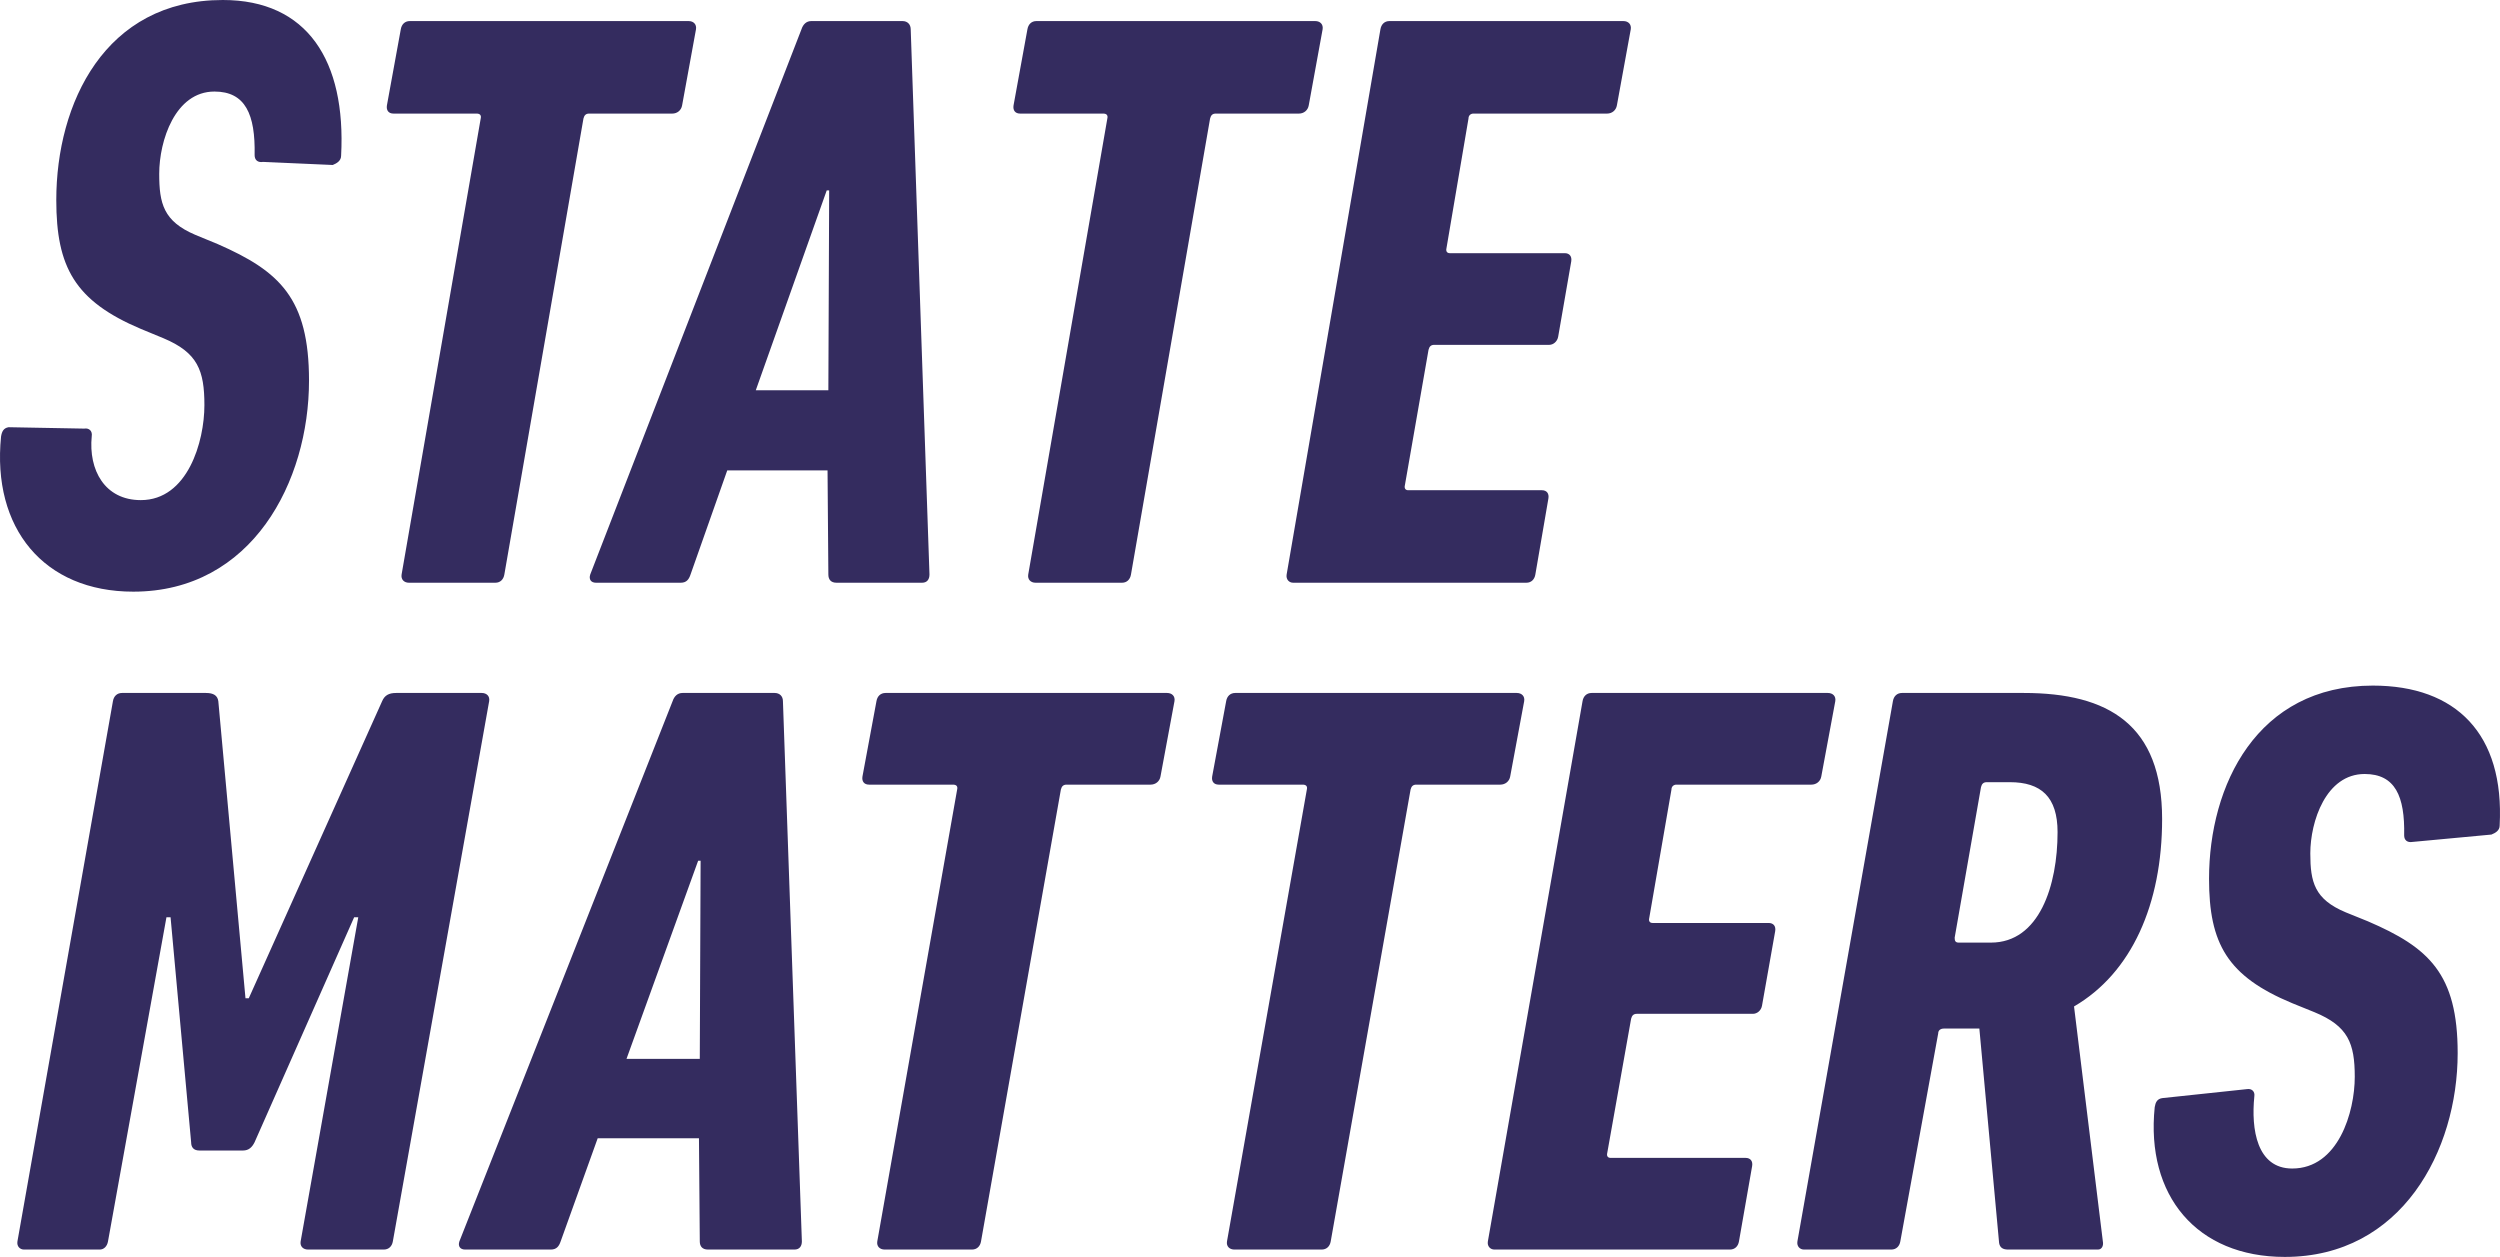 <?xml version="1.0" encoding="UTF-8"?>
<svg width="722px" height="363px" viewBox="0 0 722 363" version="1.1" xmlns="http://www.w3.org/2000/svg" xmlns:xlink="http://www.w3.org/1999/xlink">
    <!-- Generator: Sketch 46.2 (44496) - http://www.bohemiancoding.com/sketch -->
    <title>SM-logo</title>
    <desc>Created with Sketch.</desc>
    <defs></defs>
    <g id="Page-1" stroke="none" stroke-width="1" fill="none" fill-rule="evenodd">
        <g id="Group-4" transform="translate(-539, -552)" fill="#342c5f">
            <g id="SM-logo" transform="translate(539, 552)">
                <path d="M89.244,109.916 C89.244,86.17 80.785,78.336 62.9,70.503 L56.374,67.81 C47.19,63.893 45.982,58.752 45.982,50.184 C45.982,40.637 50.574,26.439 61.933,26.439 C70.876,26.439 73.776,33.048 73.534,44.799 C73.534,46.267 74.501,47.002 75.951,46.757 L96.099,47.647 C97.307,47.158 98.515,46.423 98.515,44.955 C99.966,17.537 88.76,0 64.35,0 C30.272,0 16.255,29.866 16.255,57.773 C16.255,77.112 21.572,86.905 40.665,94.983 L47.19,97.676 C57.099,101.837 59.033,106.978 59.033,117.015 C59.033,127.542 54.199,144.433 40.665,144.433 C30.272,144.433 25.527,135.776 26.493,125.984 C26.735,124.515 25.768,123.536 24.318,123.781 L2.479,123.38 C1.028,123.625 0.545,124.604 0.303,126.073 C-2.355,152.511 12.629,170.871 38.49,170.871 C72.809,170.871 89.244,139.047 89.244,109.916 Z M143.066,168.292 L118.103,168.292 C116.69,168.292 115.748,167.338 115.983,165.907 L138.827,34.234 C139.063,33.279 138.592,32.802 137.65,32.802 L113.628,32.802 C112.215,32.802 111.509,31.848 111.744,30.417 L115.748,8.471 C115.983,7.04 116.925,6.086 118.338,6.086 L198.88,6.086 C200.293,6.086 201.235,7.04 201,8.471 L196.996,30.417 C196.761,31.848 195.583,32.802 194.17,32.802 L170.149,32.802 C169.207,32.802 168.736,33.279 168.5,34.234 L145.657,165.907 C145.421,167.338 144.479,168.292 143.066,168.292 Z M170.463,165.907 L231.458,8.471 C231.929,7.04 232.871,6.086 234.284,6.086 L260.66,6.086 C262.073,6.086 263.015,7.04 263.015,8.471 L268.432,165.907 C268.432,167.338 267.725,168.292 266.312,168.292 L241.585,168.292 C239.936,168.292 239.23,167.338 239.23,165.907 L238.994,135.851 L210.027,135.851 L199.43,165.907 C198.959,167.338 198.252,168.292 196.604,168.292 L172.111,168.292 C170.698,168.292 169.992,167.338 170.463,165.907 Z M218.27,112.713 L239.23,112.713 L239.465,54.986 L238.759,54.986 L218.27,112.713 Z M324.037,168.292 L299.073,168.292 C297.66,168.292 296.718,167.338 296.954,165.907 L319.798,34.234 C320.033,33.279 319.562,32.802 318.62,32.802 L294.599,32.802 C293.186,32.802 292.479,31.848 292.715,30.417 L296.718,8.471 C296.954,7.04 297.896,6.086 299.309,6.086 L379.851,6.086 C381.264,6.086 382.206,7.04 381.97,8.471 L377.967,30.417 C377.731,31.848 376.554,32.802 375.141,32.802 L351.119,32.802 C350.177,32.802 349.706,33.279 349.471,34.234 L326.627,165.907 C326.392,167.338 325.45,168.292 324.037,168.292 Z M371.582,165.907 L398.665,8.471 C398.9,7.04 399.842,6.086 401.255,6.086 L468.844,6.086 C470.257,6.086 471.199,7.04 470.964,8.471 L466.96,30.417 C466.725,31.848 465.547,32.802 464.134,32.802 L425.512,32.802 C424.805,32.802 424.099,33.279 424.099,34.234 L417.74,71.684 C417.505,72.638 417.976,73.115 418.682,73.115 L451.888,73.115 C453.301,73.115 454.008,74.07 453.772,75.501 L450.004,97.208 C449.769,98.639 448.591,99.593 447.414,99.593 L414.208,99.593 C413.266,99.593 412.795,100.07 412.559,101.024 L405.73,140.145 C405.494,141.099 405.965,141.576 406.672,141.576 L445.294,141.576 C446.707,141.576 447.414,142.53 447.178,143.961 L443.41,165.907 C443.175,167.338 442.233,168.292 440.82,168.292 L373.466,168.292 C372.288,168.292 371.346,167.338 371.582,165.907 Z" id="STATE"></path>
                <path d="M5.037,358.509 L32.616,202.491 C32.854,201.073 33.805,200.128 35.232,200.128 L59.483,200.128 C61.623,200.128 62.812,200.837 63.049,202.491 L70.895,288.301 L71.846,288.301 L110.363,202.491 C111.076,200.837 112.265,200.128 114.405,200.128 L139.132,200.128 C140.558,200.128 141.509,201.073 141.271,202.491 L113.454,358.509 C113.216,359.927 112.265,360.872 110.839,360.872 L88.965,360.872 C87.538,360.872 86.587,359.927 86.825,358.509 L103.468,264.898 L102.279,264.898 L73.511,329.905 C72.797,331.324 71.846,332.269 70.182,332.269 L57.581,332.269 C55.917,332.269 55.203,331.324 55.203,329.905 L49.259,264.898 L48.071,264.898 L31.19,358.509 C30.952,359.927 30.001,360.872 28.812,360.872 L6.939,360.872 C5.75,360.872 4.799,359.927 5.037,358.509 Z M132.673,358.509 L194.252,202.491 C194.727,201.073 195.678,200.128 197.105,200.128 L223.734,200.128 C225.16,200.128 226.111,201.073 226.111,202.491 L231.58,358.509 C231.58,359.927 230.866,360.872 229.44,360.872 L204.475,360.872 C202.811,360.872 202.098,359.927 202.098,358.509 L201.86,328.723 L172.616,328.723 L161.917,358.509 C161.441,359.927 160.728,360.872 159.064,360.872 L134.337,360.872 C132.91,360.872 132.197,359.927 132.673,358.509 Z M180.937,305.794 L202.098,305.794 L202.335,248.587 L201.622,248.587 L180.937,305.794 Z M280.703,360.872 C282.129,360.872 283.08,359.927 283.318,358.509 L306.381,228.021 C306.618,227.076 307.094,226.603 308.045,226.603 L332.296,226.603 C333.723,226.603 334.911,225.658 335.149,224.239 L339.191,202.491 C339.429,201.073 338.478,200.128 337.051,200.128 L255.738,200.128 C254.312,200.128 253.361,201.073 253.123,202.491 L249.081,224.239 C248.843,225.658 249.557,226.603 250.983,226.603 L275.234,226.603 C276.185,226.603 276.661,227.076 276.423,228.021 L253.361,358.509 C253.123,359.927 254.074,360.872 255.501,360.872 L280.703,360.872 Z M381.697,360.872 L356.494,360.872 C355.068,360.872 354.117,359.927 354.355,358.509 L377.417,228.021 C377.655,227.076 377.179,226.603 376.228,226.603 L351.977,226.603 C350.551,226.603 349.837,225.658 350.075,224.239 L354.117,202.491 C354.355,201.073 355.306,200.128 356.732,200.128 L438.045,200.128 C439.472,200.128 440.423,201.073 440.185,202.491 L436.143,224.239 C435.905,225.658 434.717,226.603 433.29,226.603 L409.039,226.603 C408.088,226.603 407.612,227.076 407.374,228.021 L384.312,358.509 C384.074,359.927 383.123,360.872 381.697,360.872 Z M429.697,358.509 L457.039,202.491 C457.277,201.073 458.228,200.128 459.655,200.128 L527.891,200.128 C529.317,200.128 530.268,201.073 530.031,202.491 L525.989,224.239 C525.751,225.658 524.562,226.603 523.136,226.603 L484.144,226.603 C483.43,226.603 482.717,227.076 482.717,228.021 L476.298,265.135 C476.06,266.08 476.535,266.553 477.249,266.553 L510.772,266.553 C512.199,266.553 512.912,267.499 512.674,268.917 L508.87,290.428 C508.633,291.847 507.444,292.792 506.255,292.792 L472.731,292.792 C471.78,292.792 471.305,293.265 471.067,294.211 L464.172,332.979 C463.934,333.924 464.41,334.397 465.123,334.397 L504.115,334.397 C505.542,334.397 506.255,335.342 506.017,336.761 L502.213,358.509 C501.975,359.927 501.024,360.872 499.598,360.872 L431.599,360.872 C430.411,360.872 429.459,359.927 429.697,358.509 Z M624.42,236.532 C624.42,261.116 615.623,280.973 598.98,290.665 L607.302,358.509 C607.54,359.691 607.064,360.872 605.875,360.872 L579.96,360.872 C578.533,360.872 577.582,360.4 577.344,358.981 L571.638,297.047 L561.415,297.047 C560.464,297.047 559.75,297.52 559.75,298.466 L548.814,358.509 C548.576,359.927 547.625,360.872 546.198,360.872 L520.996,360.872 C519.807,360.872 518.856,359.927 519.094,358.509 L546.674,202.491 C546.911,201.073 547.863,200.128 549.289,200.128 L584.477,200.128 C608.966,200.128 624.42,209.347 624.42,236.532 Z M594.225,240.314 C594.225,230.149 589.47,225.894 580.435,225.894 L573.778,225.894 C572.827,225.894 572.351,226.367 572.114,227.312 L564.506,270.808 C564.506,271.754 564.743,272.226 565.694,272.226 L574.967,272.226 C588.994,272.226 594.225,255.679 594.225,240.314 Z M709.775,304.139 C709.775,332.269 693.608,363 659.846,363 C634.406,363 619.665,345.271 622.28,319.741 C622.518,318.322 622.994,317.377 624.42,317.14 L648.909,314.54 C650.336,314.304 651.287,315.249 651.049,316.668 C650.098,326.123 651.762,337.47 661.986,337.47 C675.3,337.47 680.055,321.159 680.055,310.994 C680.055,301.302 678.153,296.338 668.405,292.319 L661.986,289.719 C643.203,281.918 637.972,272.463 637.972,253.788 C637.972,226.84 651.762,198 685.286,198 C709.3,198 723.327,211.947 721.901,238.423 C721.901,239.841 720.712,240.55 719.523,241.023 L696.698,243.15 C695.272,243.387 694.321,242.678 694.321,241.259 C694.559,229.913 691.706,223.53 682.909,223.53 C671.734,223.53 667.217,237.241 667.217,246.46 C667.217,254.734 668.405,259.698 677.44,263.48 L683.86,266.08 C701.454,273.645 709.775,281.209 709.775,304.139 Z" id="MATTERS"></path>
            </g>
        </g>
    </g>
</svg>